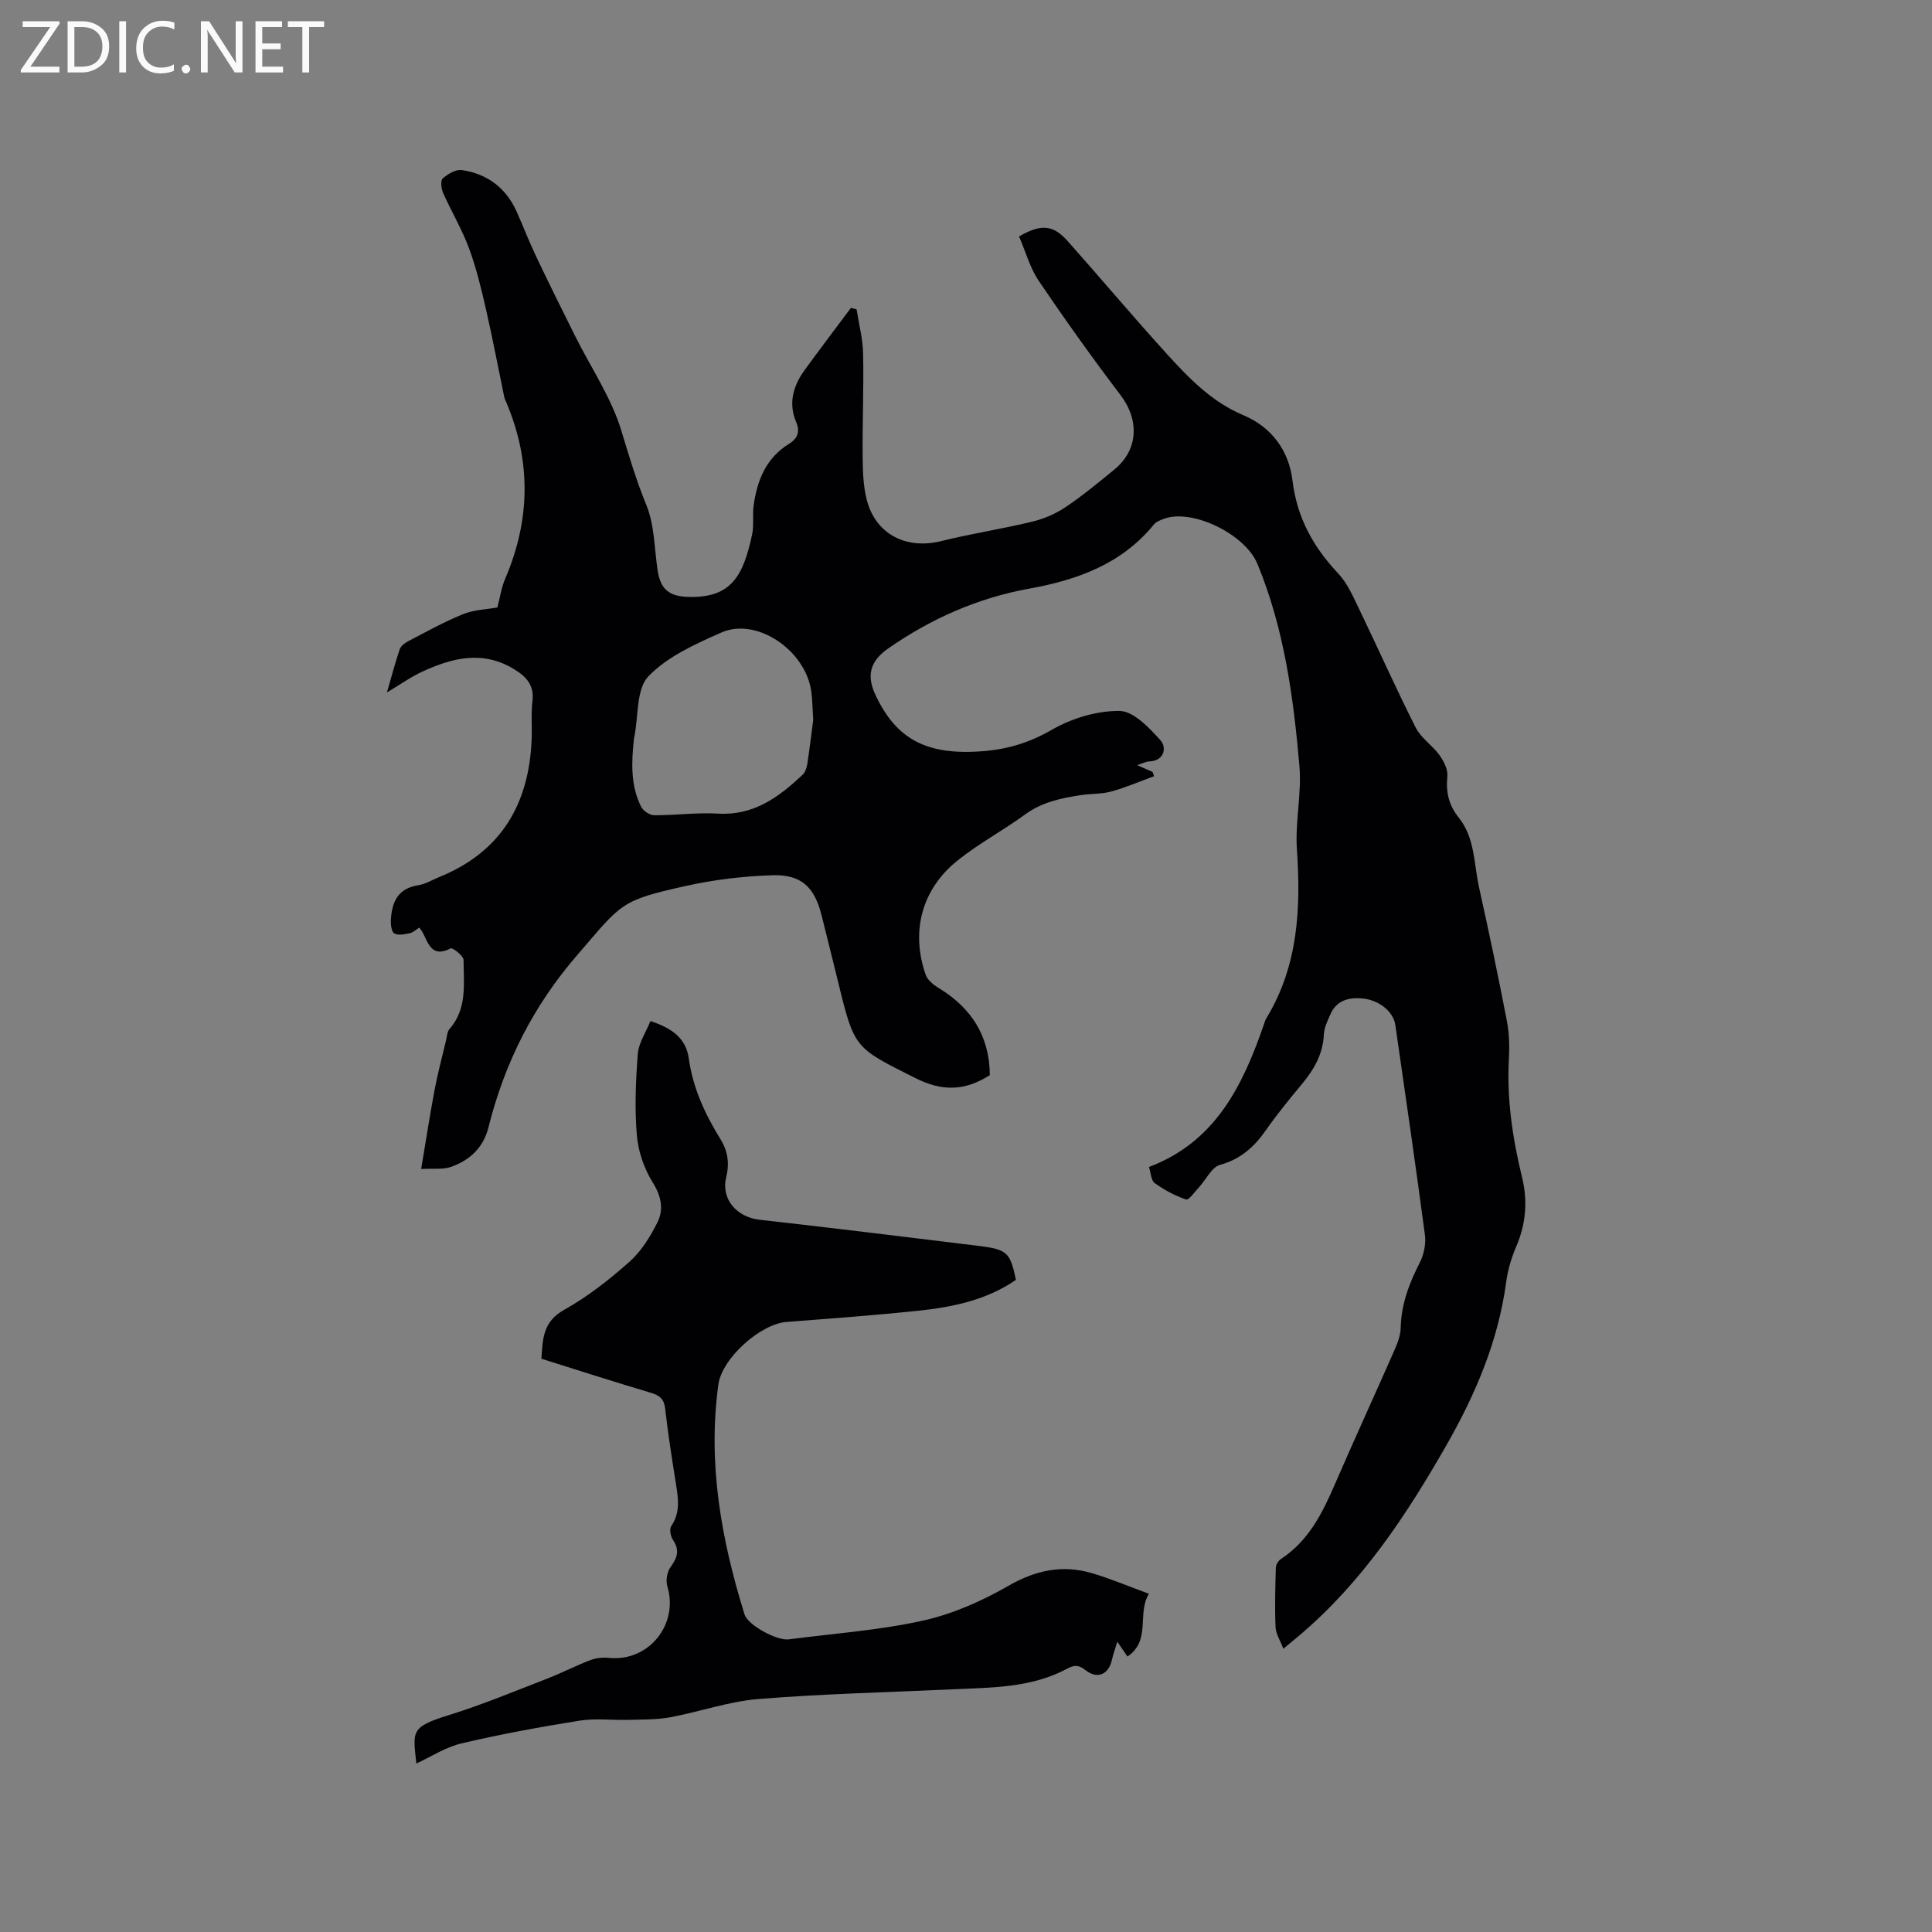 <svg enable-background="new 0 0 400 400" viewBox="0 0 400 400" xmlns="http://www.w3.org/2000/svg"><rect x="0" y="0" width="400" height="400" fill="#808080" stroke="none"/><path d="m210.98 48.95c4.6-2.65 7.07-2.41 10.09.99 6.9 7.76 13.59 15.72 20.58 23.41 4.55 5 9.26 9.87 15.73 12.59 5.98 2.51 9.48 7.43 10.22 13.58.93 7.68 4.3 13.73 9.47 19.22 1.82 1.93 2.98 4.55 4.15 6.99 4 8.28 7.73 16.69 11.88 24.9 1.1 2.18 3.47 3.69 4.94 5.73.89 1.24 1.76 2.96 1.62 4.37-.33 3.26.29 5.98 2.35 8.54 3.39 4.2 3.12 9.55 4.21 14.45 2.04 9.18 3.98 18.4 5.76 27.63.5 2.58.56 5.29.42 7.93-.46 8.35.78 16.47 2.74 24.54 1.18 4.87.78 9.62-1.23 14.29-1 2.31-1.73 4.82-2.07 7.31-1.63 12.18-6.31 23.18-12.36 33.77-8.35 14.62-17.56 28.53-30.58 39.51-.89.75-1.78 1.48-3.2 2.66-.63-1.69-1.54-3.06-1.61-4.47-.18-4.11-.06-8.23.06-12.35.02-.62.54-1.43 1.07-1.78 5.71-3.74 8.56-9.47 11.16-15.47 3.99-9.23 8.2-18.36 12.24-27.56.67-1.53 1.35-3.21 1.38-4.83.11-4.92 1.78-9.25 3.98-13.55.85-1.66 1.27-3.87 1.03-5.71-1.92-14.49-4.04-28.95-6.12-43.42-.39-2.7-3.24-5.15-6.81-5.5-2.76-.27-5.34.36-6.62 3.25-.59 1.34-1.3 2.77-1.37 4.19-.18 4.18-2.14 7.42-4.71 10.5-2.51 3.01-5 6.06-7.24 9.27-2.43 3.49-5.24 6.05-9.55 7.25-1.75.49-2.9 3.06-4.36 4.64-.86.93-2.12 2.71-2.67 2.52-2.3-.78-4.51-1.97-6.49-3.39-.75-.54-.78-2.08-1.19-3.34 13.74-5.19 19.37-16.76 23.74-29.34.17-.5.31-1.03.58-1.48 6.58-10.83 7.14-22.67 6.31-34.91-.39-5.73 1.01-11.58.52-17.29-1.23-14.25-3.16-28.45-8.69-41.83-2.58-6.25-13.54-11.47-19.3-9.37-.77.28-1.67.63-2.16 1.23-6.66 8.14-15.78 11.44-25.69 13.23-10.7 1.93-20.4 6.21-29.3 12.41-3.68 2.57-4.55 5.5-2.67 9.54 4.34 9.32 10.71 12.68 22.47 11.71 4.98-.41 9.52-1.78 14.03-4.39 4.14-2.39 9.35-3.98 14.07-3.93 2.9.04 6.14 3.48 8.48 6.08 1.24 1.38.98 4.21-2.35 4.38-.7.03-1.39.42-2.49.77 1.31.57 2.25.98 3.19 1.39.11.3.22.6.32.9-2.95 1.07-5.85 2.33-8.86 3.16-2.02.56-4.21.43-6.3.75-4.09.63-8.05 1.44-11.55 4.01-4.53 3.31-9.54 5.98-13.91 9.47-7.48 5.96-9.8 14.7-6.67 23.71.38 1.11 1.63 2.1 2.71 2.76 6.9 4.17 10.53 10.14 10.57 18.03-5.2 3.32-9.9 3.37-15.36.63-12.53-6.3-12.66-6.02-15.96-19.57-1.15-4.73-2.34-9.46-3.52-14.18-1.46-5.81-4.17-8.46-10.17-8.27-5.99.19-12.04.91-17.89 2.21-13.78 3.04-13.28 3.63-22.54 14.34-9.11 10.53-15.04 22.35-18.37 35.69-1.04 4.16-3.89 6.79-7.76 8.15-1.64.58-3.58.28-6.16.43 1.01-6.01 1.8-11.22 2.78-16.39.65-3.43 1.55-6.81 2.36-10.21.2-.82.23-1.83.74-2.41 3.7-4.21 2.9-9.36 2.9-14.27 0-.85-2.29-2.61-2.69-2.4-3.77 1.98-4.56-.84-5.73-3.2-.18-.37-.46-.68-.75-1.1-.68.42-1.27 1.01-1.94 1.15-1.07.22-2.4.52-3.23.06-.59-.33-.77-1.84-.71-2.81.2-3.64 1.41-6.5 5.61-7.16 1.53-.24 2.96-1.12 4.43-1.72 12.78-5.2 18.57-15.09 19.1-28.49.1-2.65-.15-5.33.17-7.94.4-3.3-1.3-5.06-3.8-6.59-6.49-3.97-12.84-2.35-19.08.54-2.38 1.1-4.55 2.67-7.25 4.28.93-3.21 1.69-6.12 2.65-8.95.23-.67 1.04-1.29 1.73-1.65 3.76-1.95 7.47-4.04 11.39-5.62 2.29-.92 4.93-.99 7.1-1.38.55-2.09.83-4.14 1.62-5.97 5.2-12.12 5.4-24.24.26-36.41-.16-.39-.37-.78-.46-1.18-1.25-6.02-2.39-12.07-3.76-18.07-.98-4.29-2.01-8.61-3.53-12.72-1.46-3.95-3.66-7.63-5.38-11.5-.39-.88-.56-2.55-.06-2.98 1.05-.92 2.69-1.91 3.93-1.73 5.26.77 9.16 3.67 11.37 8.61 1.38 3.09 2.59 6.26 4.05 9.31 2.63 5.53 5.34 11.01 8.08 16.49 3.26 6.53 7.5 12.75 9.57 19.63 1.57 5.2 3.09 10.28 5.16 15.34 1.68 4.1 1.64 8.92 2.31 13.42.61 4.08 2.41 5.49 6.57 5.58 8.8.18 11.19-4.5 13-12.89.42-1.94.05-4.04.32-6.02.72-5.2 2.55-9.84 7.3-12.77 1.78-1.1 2.37-2.48 1.51-4.51-1.66-3.91-.63-7.49 1.73-10.75 3.15-4.34 6.4-8.61 9.6-12.91.39.11.79.21 1.18.32.47 3.05 1.29 6.1 1.35 9.16.15 7.1-.16 14.2-.1 21.3.02 2.94.12 5.97.81 8.8 1.77 7.23 8.14 10.52 15.45 8.71 6.24-1.55 12.62-2.52 18.87-4.03 2.4-.58 4.83-1.62 6.88-3 3.51-2.36 6.79-5.08 10.07-7.76 5.02-4.09 5.25-10.26 1.31-15.45-5.89-7.75-11.54-15.68-17-23.74-1.78-2.72-2.66-5.99-4.01-9.1zm-42.61 100.11c-.16-2.43-.17-4.13-.39-5.8-1.1-8.57-11.29-15.55-18.64-12.3-5.38 2.38-11.16 4.97-15.1 9.07-2.53 2.63-2.03 8.16-2.89 12.4-.04.21-.09.41-.11.62-.5 4.77-.72 9.55 1.5 13.98.43.85 1.76 1.75 2.68 1.76 4.41.02 8.85-.6 13.24-.34 7.42.44 12.63-3.44 17.55-8.09.55-.52.82-1.48.95-2.28.49-3.24.87-6.49 1.21-9.02z" fill="#010104"/><path d="m86.2 365.12c-.69-6.74-1.31-7.53 6.83-10.06 6.85-2.13 13.51-4.91 20.21-7.5 3.03-1.17 5.94-2.69 8.98-3.85 1.2-.46 2.63-.59 3.92-.46 8.2.8 14.42-6.95 12.02-14.85-.35-1.16-.06-2.94.65-3.92 1.39-1.92 1.99-3.51.52-5.66-.5-.73-.77-2.25-.35-2.87 1.86-2.74 1.47-5.57 1-8.53-.83-5.23-1.67-10.47-2.26-15.73-.23-2.05-1.14-2.79-3-3.34-7.5-2.22-14.94-4.63-22.63-7.04.28-4.03.26-7.64 4.7-10.12 4.86-2.71 9.36-6.25 13.54-9.96 2.44-2.16 4.3-5.19 5.78-8.14 1.36-2.72.79-5.46-1-8.33-1.77-2.84-2.98-6.39-3.26-9.73-.47-5.57-.23-11.24.2-16.83.18-2.27 1.66-4.43 2.61-6.79 4.3 1.39 7.35 3.43 7.95 7.75.85 6.12 3.37 11.54 6.56 16.7 1.54 2.5 1.88 5 1.18 7.88-1.1 4.55 2.17 8.26 6.95 8.8 15.04 1.69 30.06 3.54 45.08 5.38 6.19.76 6.73 1.3 7.96 7.06-6.08 4.2-13.12 5.65-20.29 6.4-9.05.95-18.12 1.61-27.19 2.31-5.44.42-13.39 7.53-14.13 12.96-2.24 16.32.59 32.08 5.42 47.6.69 2.22 6.69 5.49 9.18 5.16 9.24-1.21 18.61-1.86 27.68-3.86 6.17-1.36 12.25-4.05 17.75-7.21 5.65-3.25 11.18-4.43 17.29-2.64 3.84 1.12 7.54 2.71 11.82 4.27-2.53 4.17.51 9.64-4.44 13-.69-1.01-1.21-1.77-2.1-3.07-.45 1.49-.86 2.57-1.1 3.69-.67 3.08-3.01 4.16-5.5 2.19-1.43-1.13-2.33-1.09-3.86-.26-7.37 3.94-15.51 3.86-23.54 4.23-13.43.62-26.89.93-40.28 2.01-6.17.5-12.19 2.65-18.33 3.79-2.83.52-5.78.45-8.68.53-3.34.09-6.75-.36-10.02.16-8.15 1.3-16.3 2.79-24.33 4.68-3.35.75-6.4 2.77-9.49 4.2z" fill="#010104"/><g fill="#fbfafa"><path d="m12.4 4.8-6.1 9h6v1.2h-8v-.5l6.1-8.9h-5.7v-1.2h7.6v.4z"/><path d="m14 15v-10.6h3c1.6 0 2.9.5 4 1.4s1.6 2.2 1.6 3.8-.5 3-1.6 3.9-2.4 1.5-4 1.5zm1.4-9.4v8.2h1.6c1.3 0 2.4-.4 3.1-1.1s1.1-1.8 1.1-3.1-.4-2.3-1.2-3-1.8-1-3.1-1z"/><path d="m26.1 4.4v10.6h-1.4v-10.6z"/><path d="m36.1 14.6c-.8.4-1.8.6-2.9.6-1.5 0-2.7-.5-3.6-1.4s-1.4-2.2-1.4-3.8c0-1.7.5-3.1 1.5-4.1s2.3-1.6 3.9-1.6c1 0 1.8.1 2.5.4v1.4c-.8-.4-1.6-.6-2.5-.6-1.2 0-2.1.4-2.9 1.2s-1.1 1.8-1.1 3.2c0 1.3.3 2.3 1 3s1.6 1.1 2.7 1.1c1 0 2-.2 2.7-.7v1.3z"/><path d="m37.6 14.3c0-.2.1-.5.3-.6s.4-.3.6-.3c.3 0 .5.1.6.3s.3.4.3.6-.1.4-.3.6-.4.3-.6.3c-.3 0-.5-.1-.6-.3s-.3-.4-.3-.6z"/><path d="m50.2 15h-1.6l-5.3-8.2c-.2-.2-.3-.5-.4-.7 0 .2.1.7.1 1.5v7.4h-1.4v-10.6h1.7l5.2 8.1c.2.4.4.6.4.7 0-.3-.1-.8-.1-1.5v-7.3h1.4z"/><path d="m58.6 15h-5.7v-10.6h5.5v1.2h-4.1v3.4h3.8v1.2h-3.8v3.6h4.3z"/><path d="m67.1 5.6h-3.1v9.4h-1.4v-9.4h-3v-1.2h7.5z"/></g></svg>